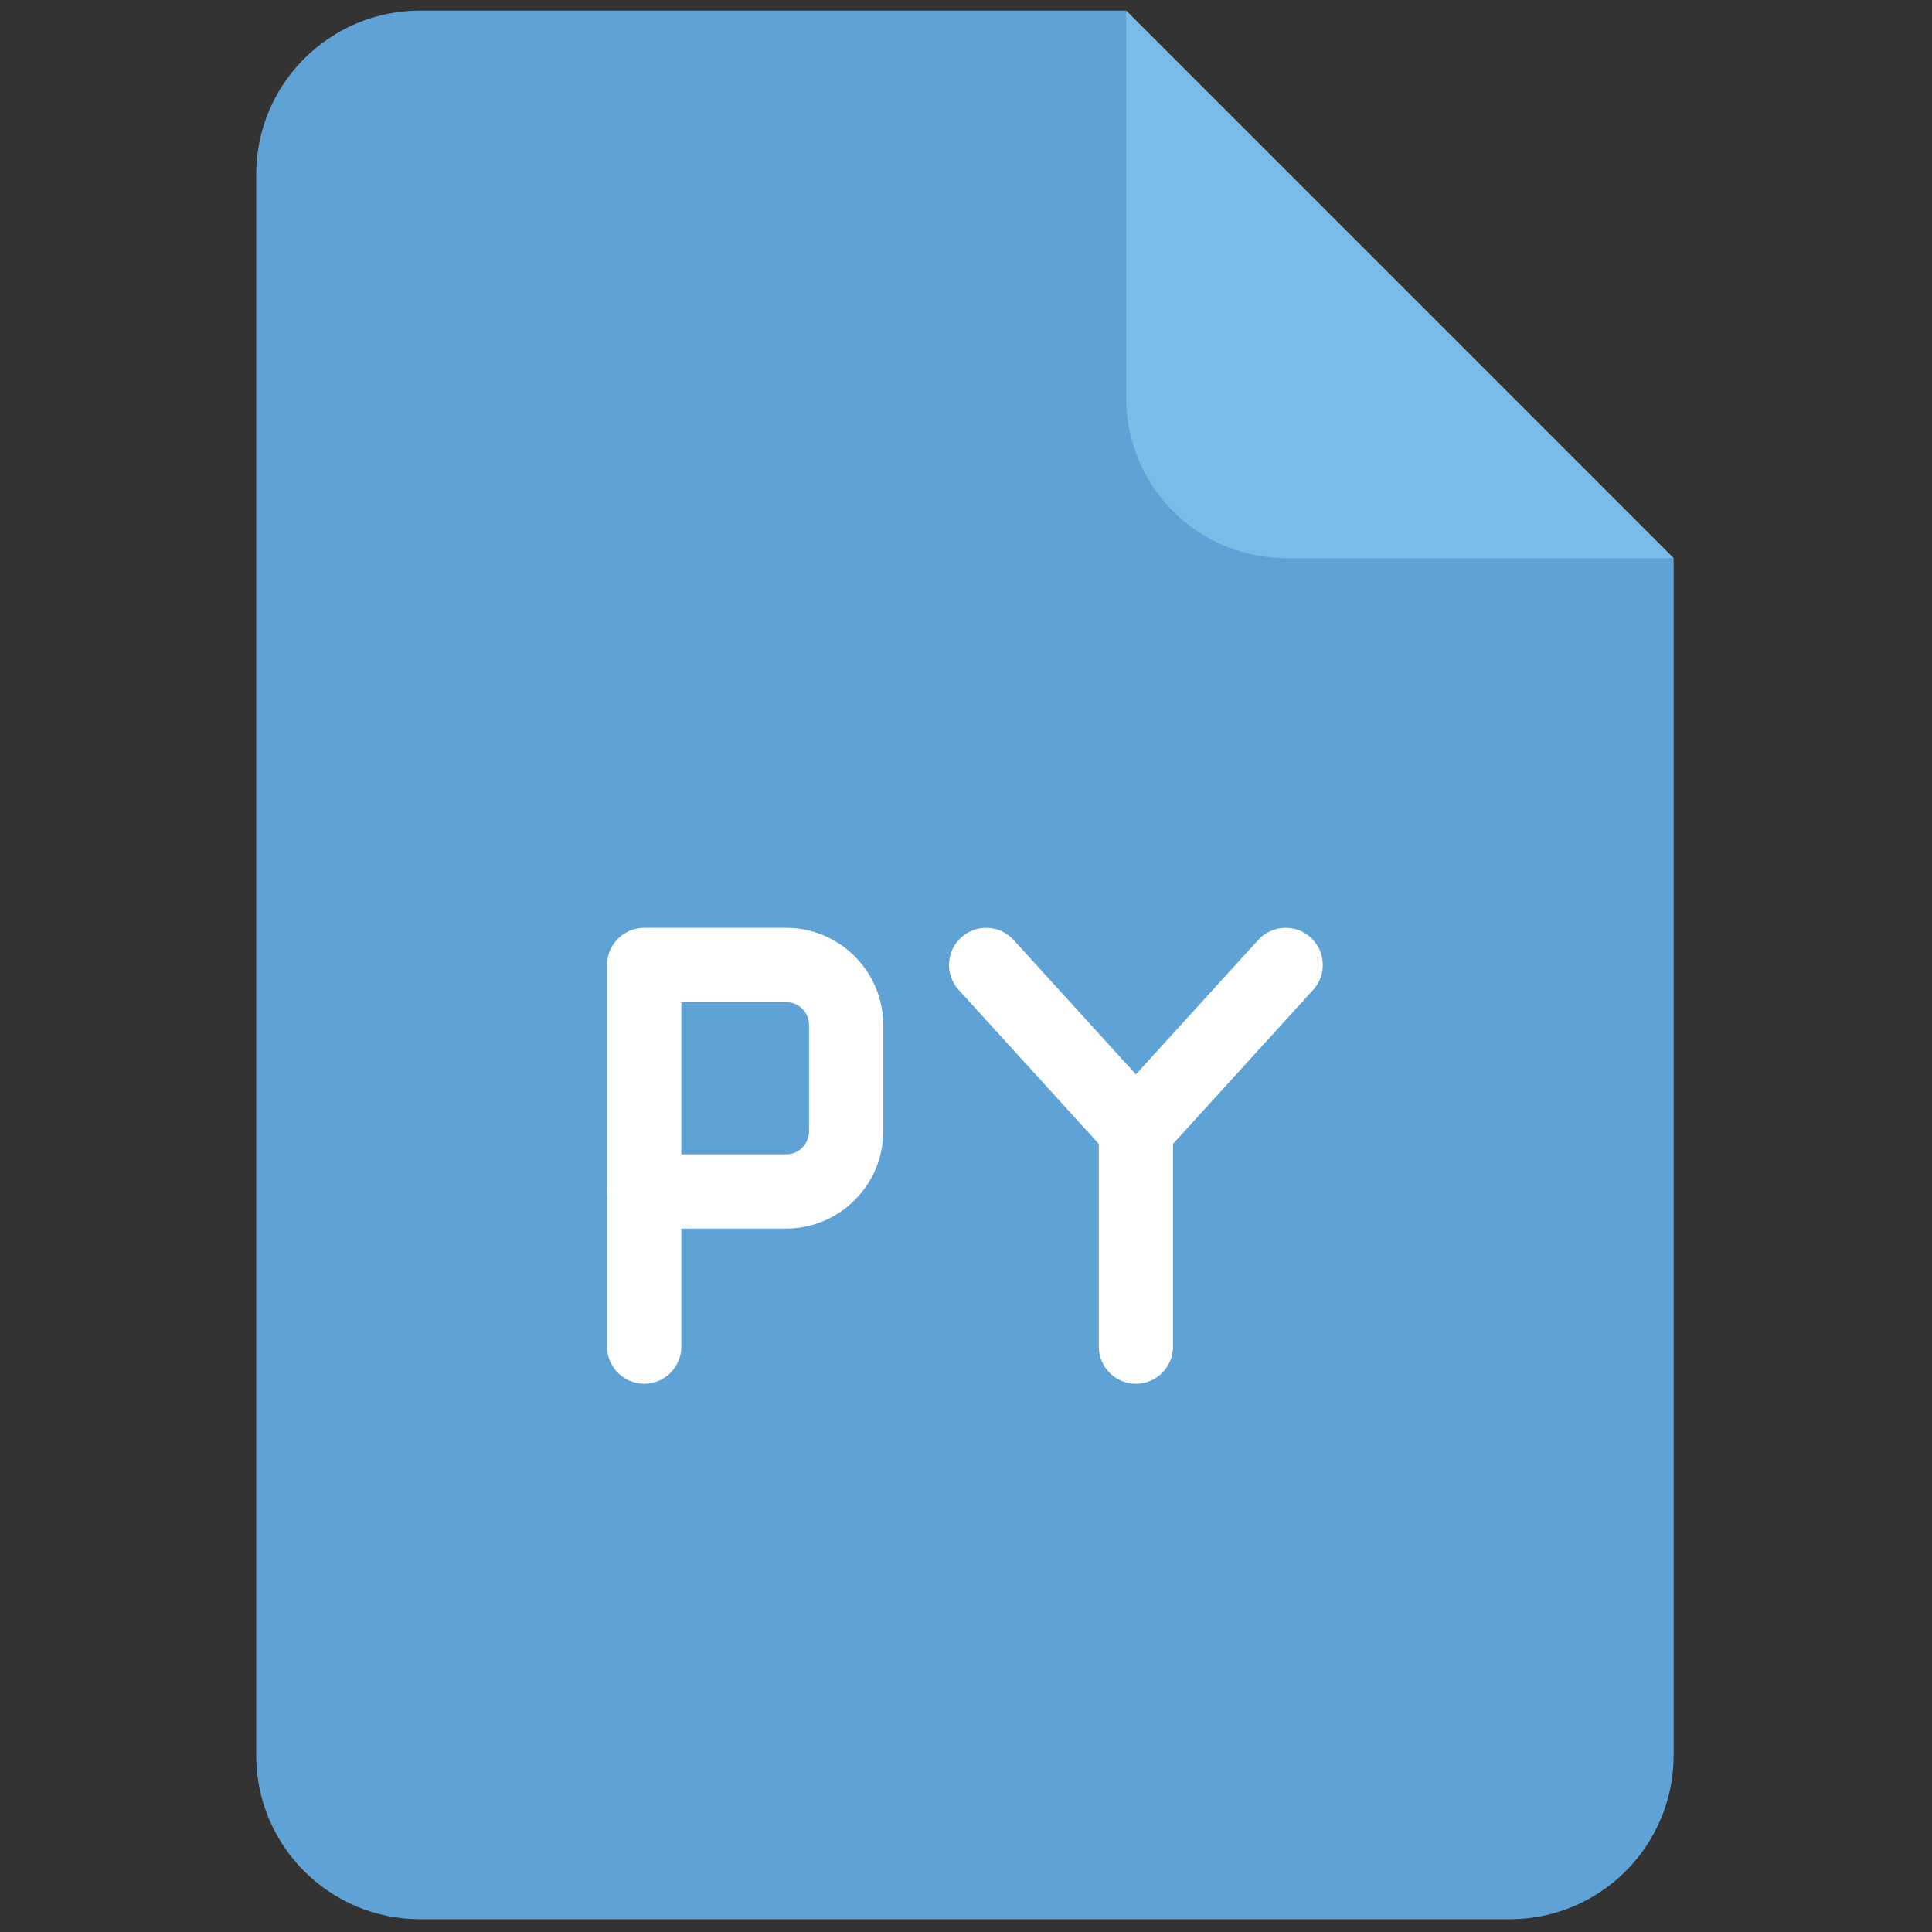 <svg xmlns="http://www.w3.org/2000/svg" xmlns:xlink="http://www.w3.org/1999/xlink" version="1.1" width="256" height="256" viewBox="0 0 256 256" xml:space="preserve">

<rect x="0" y="0" width="256" height="256" fill="#333333" stroke="none"/>

<defs>
</defs>
  <g style="stroke: none; stroke-width: 0; stroke-dasharray: none; stroke-linecap: butt; stroke-linejoin: miter; stroke-miterlimit: 10; fill: none; fill-rule: nonzero; opacity: 1;" transform="translate(1.407 1.407) scale(2.81 2.81)">
	<path d="M 19.309 0 C 15.04 0 11.58 3.46 11.58 7.729 v 47.153 v 27.389 c 0 4.269 3.46 7.729 7.729 7.729 h 51.382 c 4.269 0 7.729 -3.46 7.729 -7.729 V 54.882 V 25.82 L 52.601 0 H 19.309 z" style="stroke: none; stroke-width: 1; stroke-dasharray: none; stroke-linecap: butt; stroke-linejoin: miter; stroke-miterlimit: 10; fill: rgb(95,162,213); fill-rule: nonzero; opacity: 1;" transform=" matrix(1 0 0 1 0 0) " stroke-linecap="round"/>
    <path d="M 78.42 25.82 H 60.159 c -4.175 0 -7.559 -3.384 -7.559 -7.559 V 0 L 78.42 25.82 z" style="stroke: none; stroke-width: 1; stroke-dasharray: none; stroke-linecap: butt; stroke-linejoin: miter; stroke-miterlimit: 10; fill: rgb(119,189,232); fill-rule: nonzero; opacity: 1;" transform=" matrix(1 0 0 1 0 0) " stroke-linecap="round"/>
    <path d="M 53.062 54.511 c -0.493 0 -0.963 -0.208 -1.294 -0.572 l -7.062 -7.761 c -0.65 -0.715 -0.598 -1.822 0.117 -2.472 c 0.716 -0.651 1.823 -0.597 2.472 0.117 l 5.768 6.338 l 5.768 -6.338 c 0.648 -0.714 1.757 -0.768 2.472 -0.117 c 0.715 0.65 0.768 1.757 0.116 2.472 l -7.062 7.761 C 54.024 54.303 53.555 54.511 53.062 54.511 z"
          style="stroke: none; stroke-width: 1; stroke-dasharray: none; stroke-linecap: butt; stroke-linejoin: miter; stroke-miterlimit: 10; fill: rgb(255,255,255); fill-rule: nonzero; opacity: 1;" transform=" matrix(1 0 0 1 0 0) " stroke-linecap="round"/>
    <path d="M 53.062 64.75 c -0.967 0 -1.75 -0.783 -1.75 -1.75 V 52.761 c 0 -0.967 0.783 -1.75 1.75 -1.75 s 1.75 0.783 1.75 1.75 V 63 C 54.812 63.967 54.028 64.75 53.062 64.75 z" style="stroke: none; stroke-width: 1; stroke-dasharray: none; stroke-linecap: butt; stroke-linejoin: miter; stroke-miterlimit: 10; fill: rgb(255,255,255); fill-rule: nonzero; opacity: 1;" transform=" matrix(1 0 0 1 0 0) " stroke-linecap="round"/>
    <path d="M 36.561 57.434 h -6.684 c -0.966 0 -1.75 -0.783 -1.75 -1.75 V 45 c 0 -0.966 0.784 -1.75 1.75 -1.75 h 6.684 c 2.53 0 4.588 2.058 4.588 4.588 v 5.008 C 41.149 55.375 39.091 57.434 36.561 57.434 z M 31.627 53.934 h 4.934 c 0.6 0 1.088 -0.488 1.088 -1.088 v -5.008 c 0 -0.6 -0.488 -1.088 -1.088 -1.088 h -4.934 V 53.934 z"
          style="stroke: none; stroke-width: 1; stroke-dasharray: none; stroke-linecap: butt; stroke-linejoin: miter; stroke-miterlimit: 10; fill: rgb(255,255,255); fill-rule: nonzero; opacity: 1;" transform=" matrix(1 0 0 1 0 0) " stroke-linecap="round"/>
    <path d="M 29.877 64.75 c -0.966 0 -1.75 -0.783 -1.75 -1.75 v -7.316 c 0 -0.967 0.784 -1.75 1.75 -1.75 s 1.75 0.783 1.75 1.75 V 63 C 31.627 63.967 30.843 64.75 29.877 64.75 z" style="stroke: none; stroke-width: 1; stroke-dasharray: none; stroke-linecap: butt; stroke-linejoin: miter; stroke-miterlimit: 10; fill: rgb(255,255,255); fill-rule: nonzero; opacity: 1;" transform=" matrix(1 0 0 1 0 0) " stroke-linecap="round"/>
</g>
</svg>
